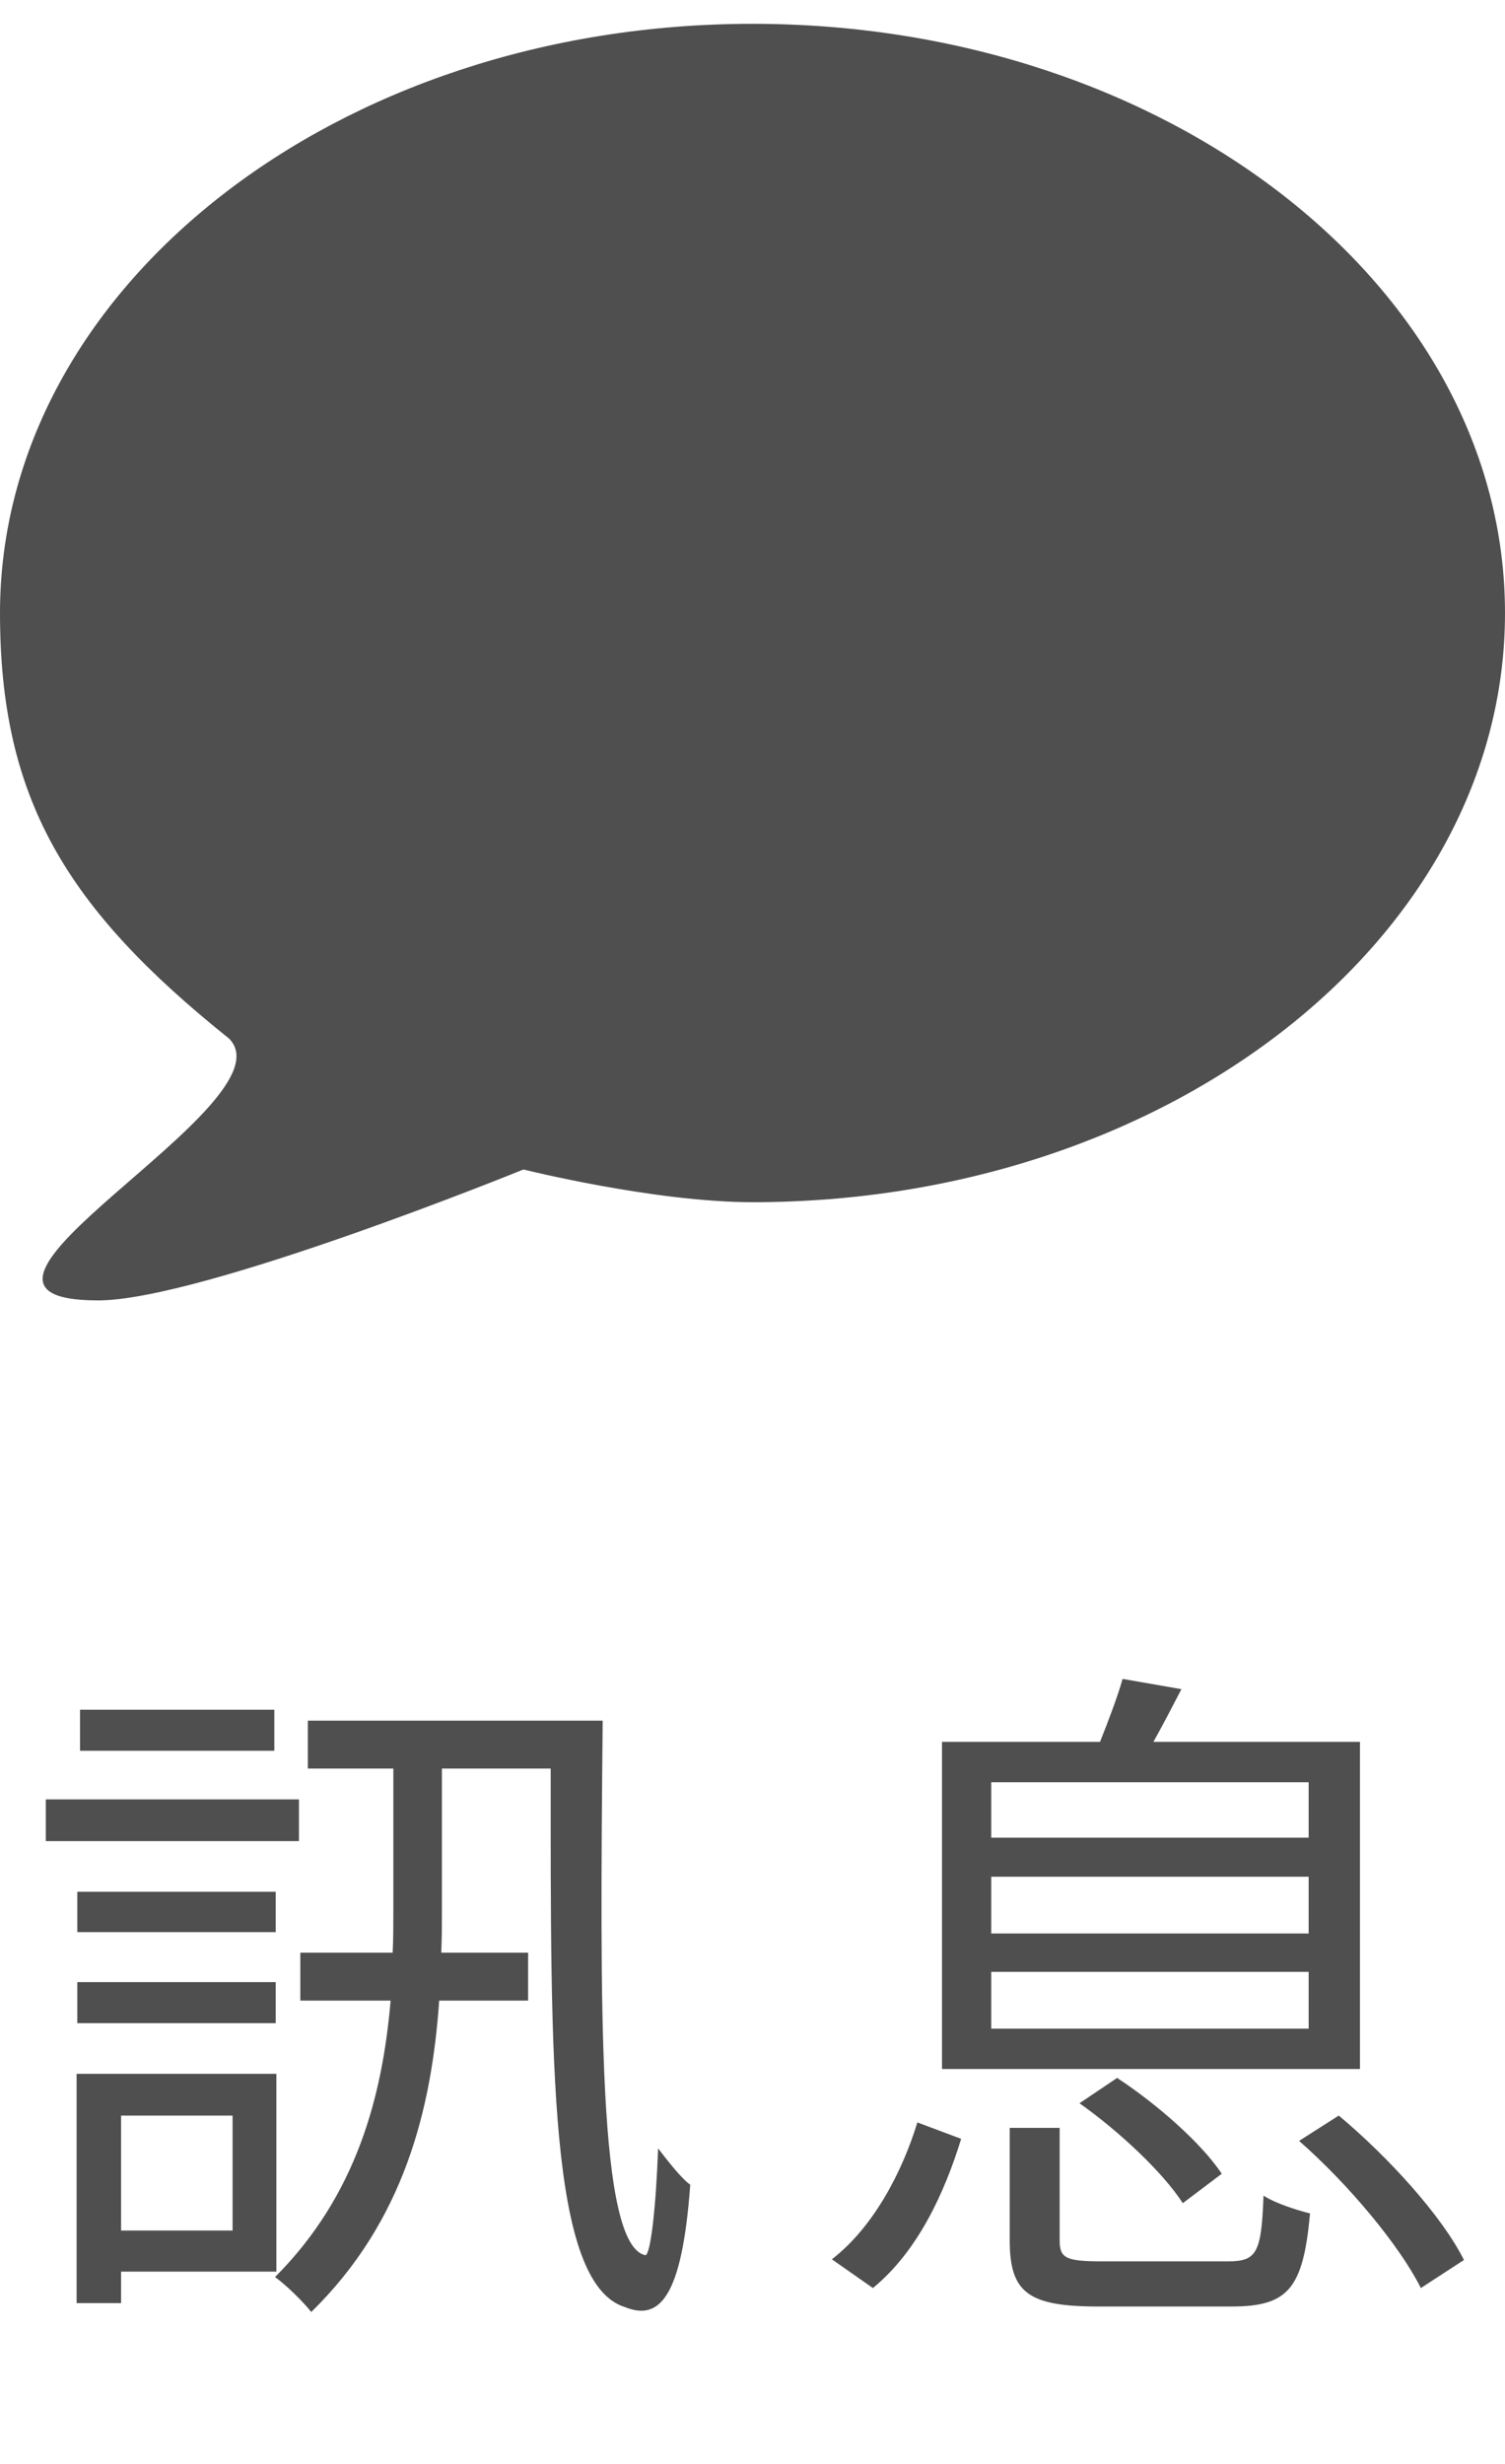 <svg width="22" height="36" viewBox="0 0 22 36" fill="none" xmlns="http://www.w3.org/2000/svg">
<path d="M22 8.957C22 13.711 17.075 17.565 11 17.565C9.565 17.565 7.652 17.087 7.652 17.087C7.652 17.087 2.947 19 1.435 19C-1.435 19 4.304 16.13 3.348 15.174C0.957 13.261 0 11.661 0 8.957C0 4.202 4.925 0.348 11 0.348C17.075 0.348 22 4.202 22 8.957Z" fill="#4F4F4F"/>
<path d="M4.01 24.98H1.17V25.58H4.01V24.98ZM4.37 26.29H0.67V26.9H4.37V26.29ZM4.03 27.64H1.13V28.23H4.03V27.64ZM1.13 29.56H4.03V28.96H1.13V29.56ZM3.4 30.91V32.59H1.77V30.91H3.4ZM4.04 33.19V30.3H1.12V33.65H1.77V33.19H4.04ZM4.5 25.14V25.84H5.75V27.93C5.75 28.13 5.75 28.33 5.74 28.53H4.39V29.23H5.71C5.59 30.63 5.21 32.08 4.02 33.27C4.18 33.38 4.44 33.64 4.55 33.78C5.91 32.45 6.31 30.81 6.42 29.23H7.72V28.53H6.45C6.46 28.33 6.46 28.13 6.46 27.94V25.84H8.05C8.05 30.1 8.02 33.37 9.14 33.71C9.64 33.91 9.97 33.57 10.09 31.92C9.96 31.83 9.76 31.57 9.62 31.39C9.59 32.23 9.51 32.97 9.43 32.95C8.74 32.79 8.77 29.37 8.81 25.14H4.5ZM19.13 26.85H14.49V26.04H19.13V26.85ZM19.13 28.25H14.49V27.42H19.13V28.25ZM19.13 29.64H14.49V28.81H19.13V29.64ZM19.88 25.45H16.86C16.99 25.22 17.13 24.95 17.27 24.68L16.41 24.53C16.34 24.78 16.2 25.15 16.08 25.45H13.77V30.23H19.88V25.45ZM15.78 30.73C16.36 31.14 17 31.74 17.29 32.19L17.86 31.76C17.56 31.31 16.91 30.74 16.33 30.36L15.78 30.73ZM12.76 33.43C13.42 32.89 13.81 32.03 14.05 31.25L13.41 31.01C13.19 31.73 12.77 32.54 12.16 33.01L12.76 33.43ZM16.11 33.04C15.57 33.04 15.49 32.99 15.49 32.73V31.09H14.76V32.73C14.76 33.5 15.03 33.7 16.06 33.7H18C18.83 33.7 19.05 33.44 19.15 32.34C18.95 32.29 18.64 32.19 18.47 32.08C18.44 32.92 18.37 33.04 17.95 33.04H16.11ZM18.99 31.28C19.71 31.91 20.46 32.81 20.77 33.43L21.4 33.02C21.08 32.38 20.3 31.52 19.57 30.91L18.99 31.28Z" fill="#4F4F4F"/>
</svg>
